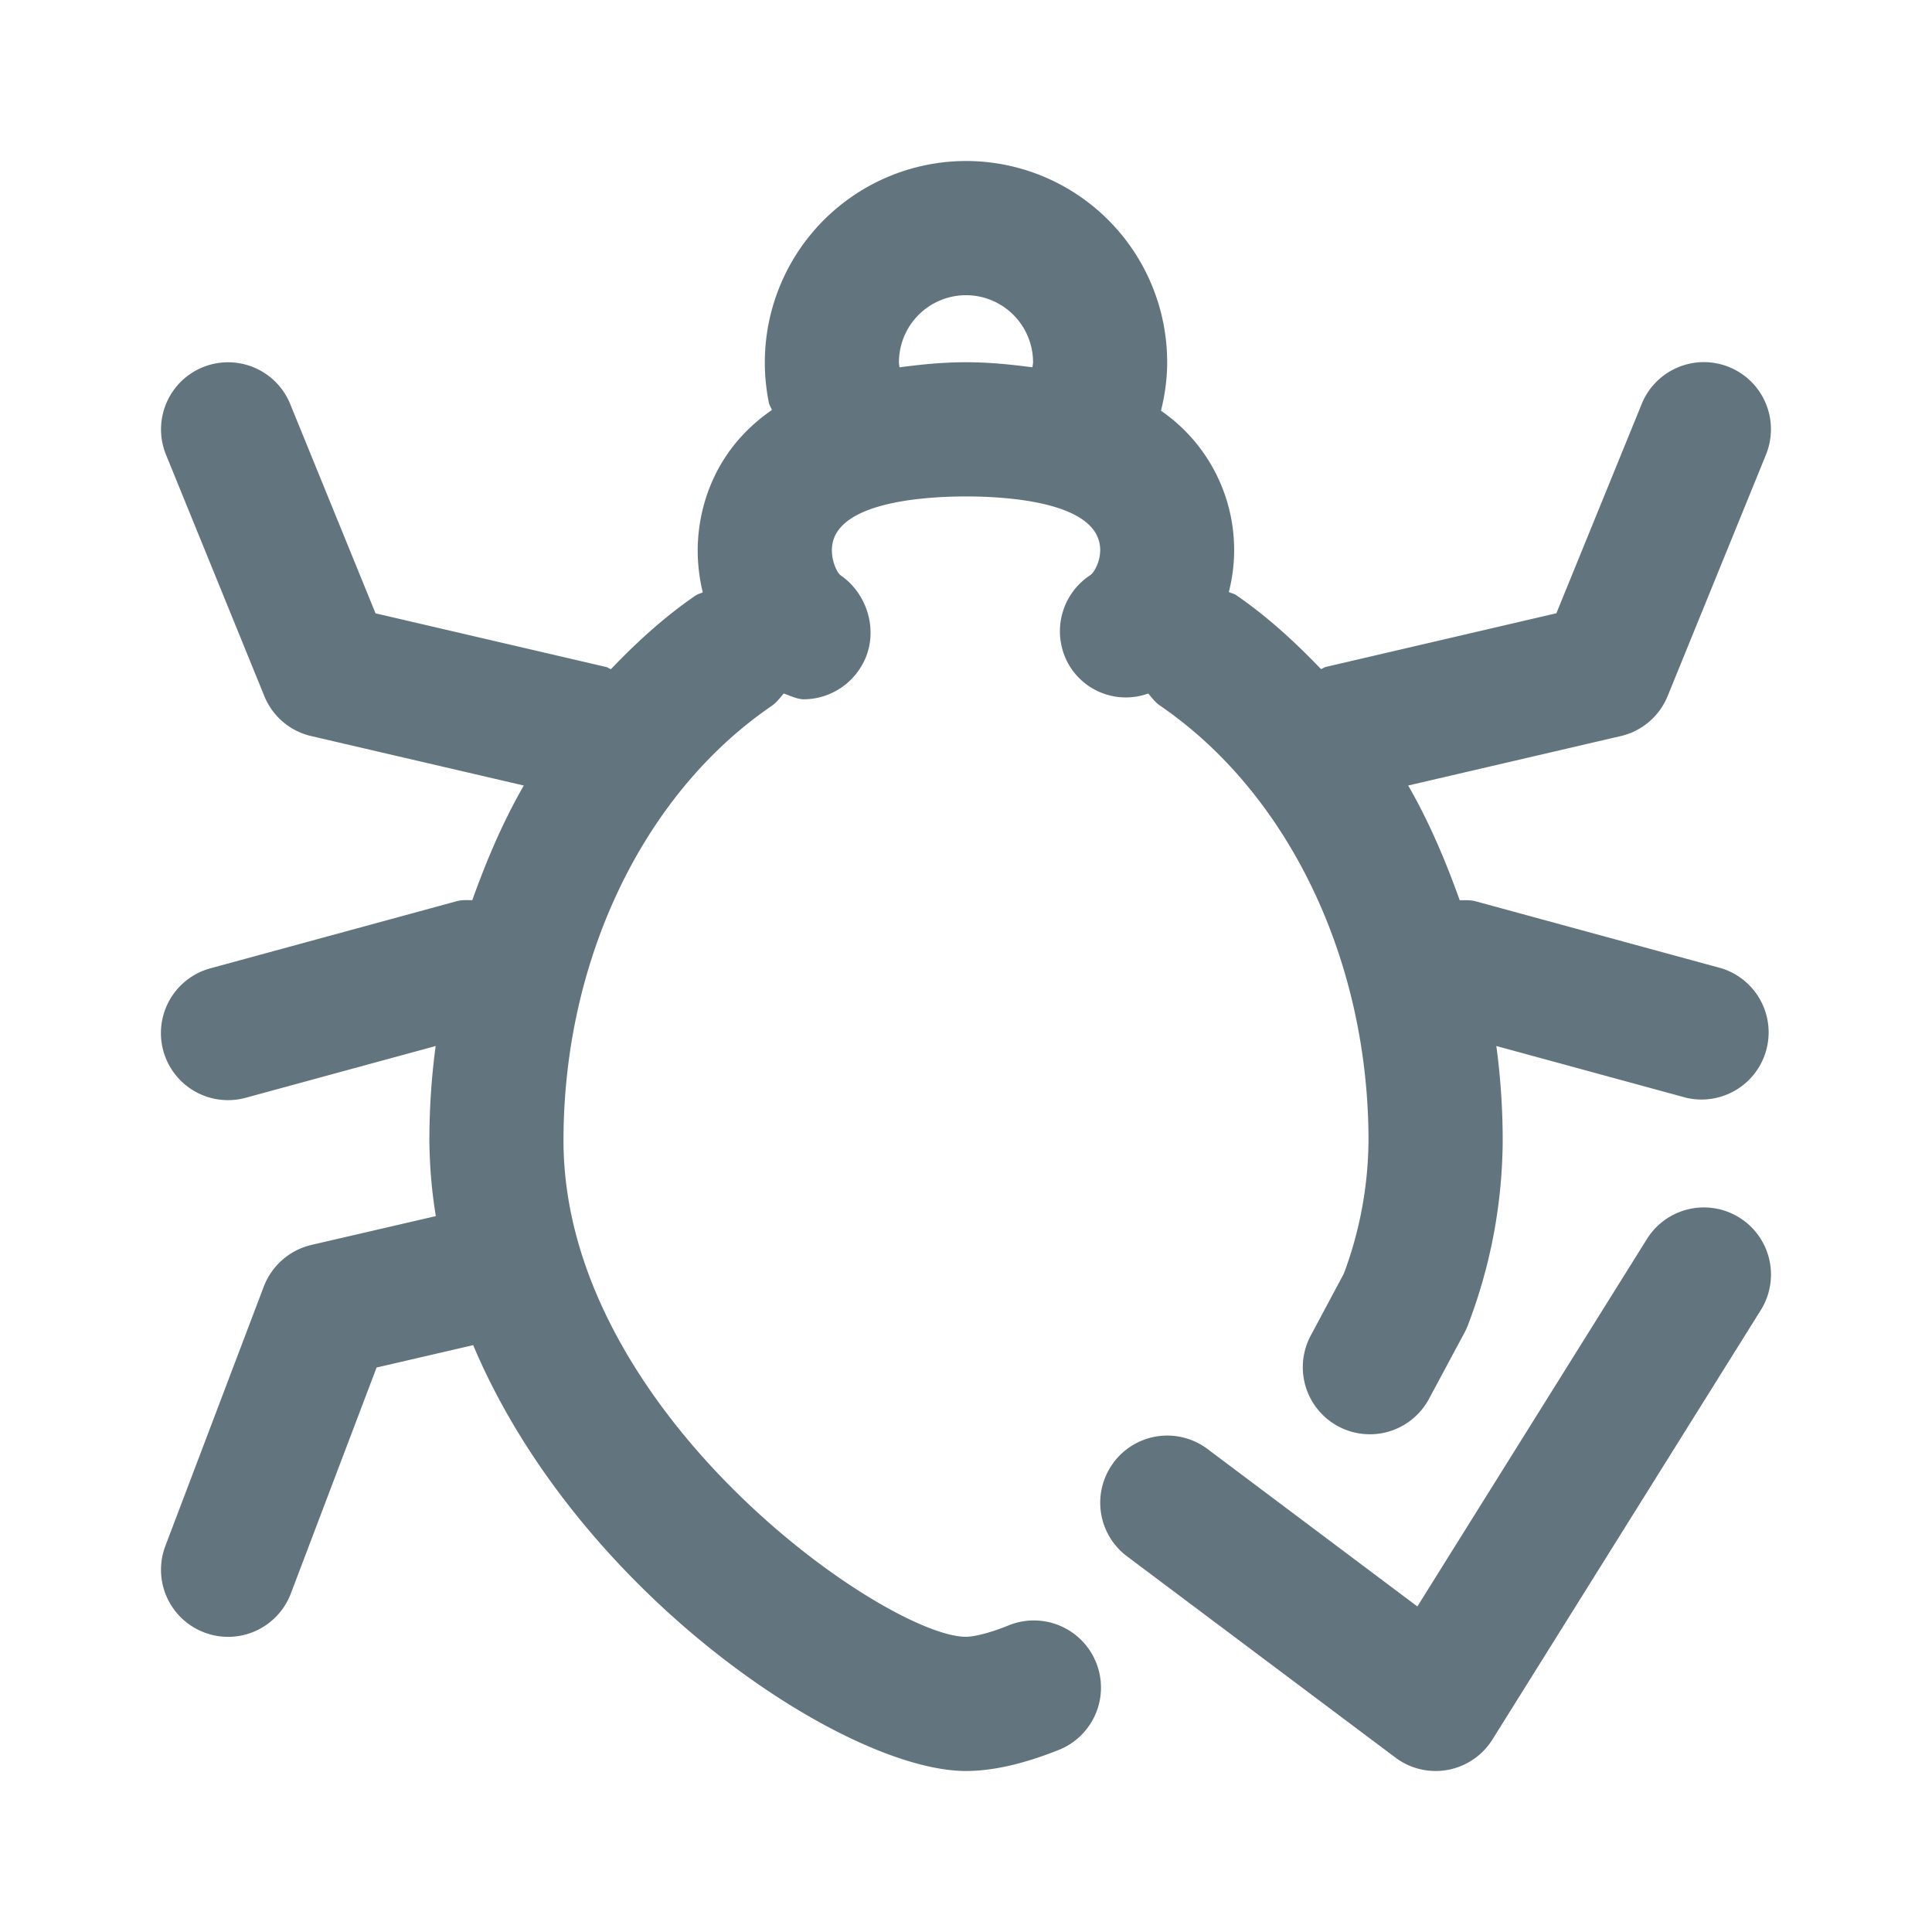 <svg xmlns="http://www.w3.org/2000/svg" fill="none" viewBox="0 0 24 24"><path fill="#62757E" fill-rule="evenodd" d="m21.938 5.647-1.222 3a.833.833 0 0 1-.583.497l-2.64.614c.257.445.462.928.64 1.425.065.001.13-.005.197.013l3.056.833a.834.834 0 0 1-.439 1.608l-2.359-.643c.052.385.079.776.079 1.173a6.49 6.49 0 0 1-.432 2.294.766.766 0 0 1-.046.1l-.438.817a.833.833 0 0 1-1.468-.788l.41-.767A4.81 4.81 0 0 0 17 14.167c0-2.238-.991-4.306-2.586-5.399-.062-.041-.103-.099-.15-.153a.82.82 0 0 1-.962-.318.833.833 0 0 1 .243-1.153c.043-.029.122-.159.122-.31 0-.602-1.165-.667-1.667-.667s-1.666.065-1.666.667c0 .153.07.287.108.312.37.256.489.776.244 1.153a.837.837 0 0 1-.697.388c-.085 0-.169-.043-.254-.072-.046.055-.088.112-.15.155C7.99 9.86 7 11.928 7 14.167c0 3.396 4.02 6.166 5 6.166.03 0 .2-.007.542-.147a.834.834 0 0 1 .628 1.545c-.44.178-.834.269-1.17.269-1.493 0-4.818-2.2-6.122-5.29l-1.2.278-1.065 2.807a.833.833 0 1 1-1.559-.59l1.223-3.223a.838.838 0 0 1 .591-.517l1.546-.358a6.097 6.097 0 0 1-.08-.94c0-.397.026-.788.078-1.173l-2.36.643a.833.833 0 0 1-.439-1.608l3.057-.833c.067-.02.132-.013.197-.014.178-.497.383-.979.64-1.424l-2.64-.614a.83.83 0 0 1-.583-.496l-1.222-3a.833.833 0 1 1 1.543-.629l1.06 2.6 2.862.666c.023.005.04.02.062.028.325-.34.672-.656 1.056-.918.027-.018.058-.022.085-.037a2.217 2.217 0 0 1-.063-.524c0-.342.095-1.17.922-1.741-.01-.032-.032-.058-.038-.092A2.503 2.503 0 0 1 12 2a2.5 2.5 0 0 1 2.499 2.499c0 .202-.027.404-.077.603a2.1 2.1 0 0 1 .843 2.252c.03.015.063.02.09.038.383.263.73.58 1.055.92.022-.007.04-.023.063-.028l2.861-.666 1.06-2.6a.833.833 0 1 1 1.544.628ZM12 3.667a.834.834 0 0 0-.833.833c0 .022.005.042.007.063.255-.033.517-.063.826-.063.31 0 .57.03.826.063.001-.021.007-.042.007-.063A.834.834 0 0 0 12 3.667Zm1.834 14.5A.832.832 0 0 1 15 18l2.607 1.956 2.852-4.565a.833.833 0 1 1 1.414.884l-3.333 5.333a.832.832 0 0 1-1.206.225L14 19.333a.832.832 0 0 1-.166-1.165Z" clip-rule="evenodd"/></svg>
